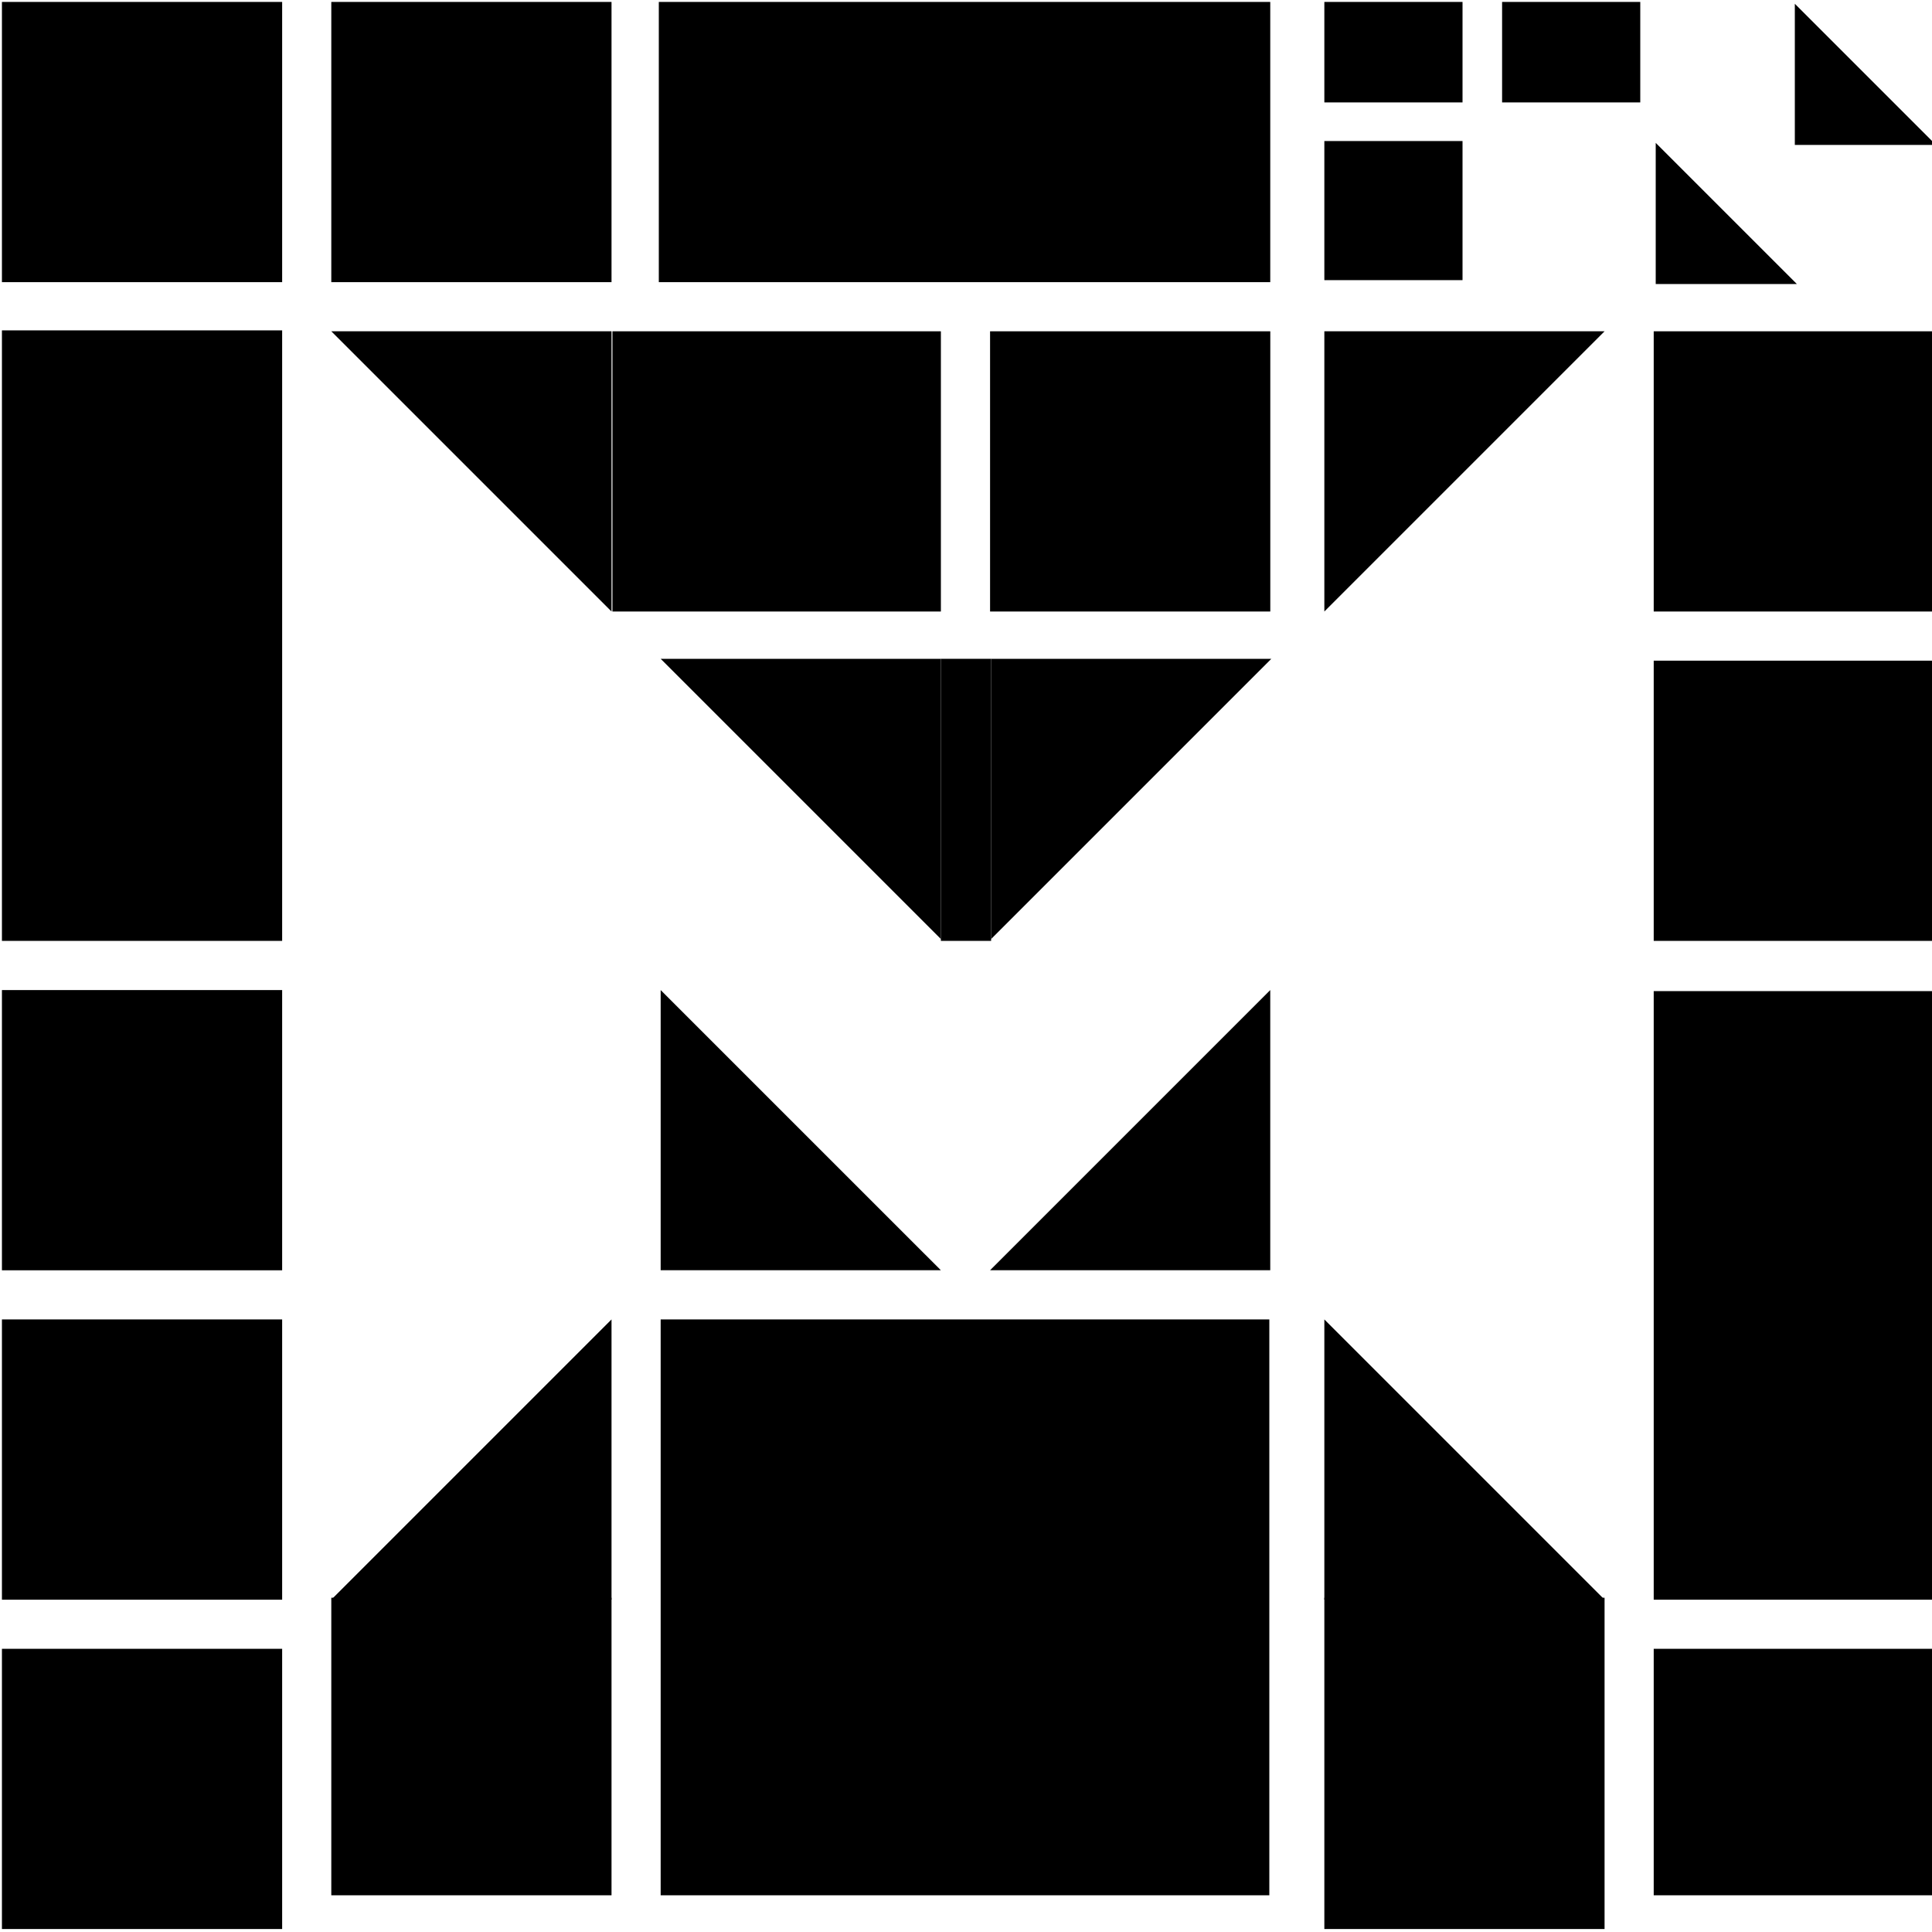 <svg xmlns="http://www.w3.org/2000/svg" viewBox="0 0 500 500"><g id="logo1"><rect x="0.5" y="0.5" width="72.52" height="72.52"/><polygon points="158.26 158.26 85.74 85.74 158.26 85.74 158.26 158.26"/><rect x="85.74" y="0.5" width="72.52" height="72.52"/><rect x="170.5" y="0.5" width="158.24" height="72.52"/><rect x="342.74" y="36.5" width="35.76" height="36"/><rect x="342.74" y="0.5" width="35.76" height="26"/><rect x="388.74" y="0.5" width="35.76" height="26"/><polygon points="465.02 73.5 428.5 73.5 428.5 36.98 465.02 73.5"/><polygon points="501.02 37.5 464.5 37.5 464.5 0.98 501.02 37.5"/><rect x="158.5" y="85.74" width="85" height="72.52"/><rect x="256.23" y="85.74" width="72.52" height="72.52"/><polygon points="342.74 158.26 342.74 85.74 415.26 85.74 342.74 158.26"/><rect x="427.98" y="85.74" width="72.52" height="72.52"/><polygon points="243.5 328.74 170.98 328.74 170.98 256.23 243.5 328.74"/><polygon points="328.74 328.74 256.23 328.74 328.74 256.23 328.74 328.74"/><rect x="0.5" y="85.5" width="72.52" height="158"/><rect x="0.5" y="256.23" width="72.52" height="72.52"/><polygon points="243.5 243.02 170.98 170.5 243.5 170.5 243.5 243.02"/><polygon points="256.5 243.02 256.5 170.5 329.02 170.5 256.5 243.02"/><rect x="427.98" y="170.98" width="72.52" height="72.52"/><rect x="0.5" y="341.47" width="72.52" height="72.52"/><polygon points="158.26 413.99 85.74 413.99 158.26 341.47 158.26 413.99"/><rect x="170.98" y="341.47" width="157.52" height="149.03"/><polygon points="415.26 413.99 342.74 413.99 342.74 341.47 415.26 413.99"/><rect x="427.98" y="256.5" width="72.52" height="157.49"/><rect x="0.5" y="426.71" width="72.52" height="72.52"/><rect x="85.74" y="413.5" width="72.52" height="77"/><rect x="342.74" y="413.5" width="72.52" height="85.73"/><rect x="427.98" y="426.71" width="72.52" height="63.79"/><polyline points="256.5 170.5 243.5 170.5 243.5 243.5 256.5 243.5"/></g></svg>
